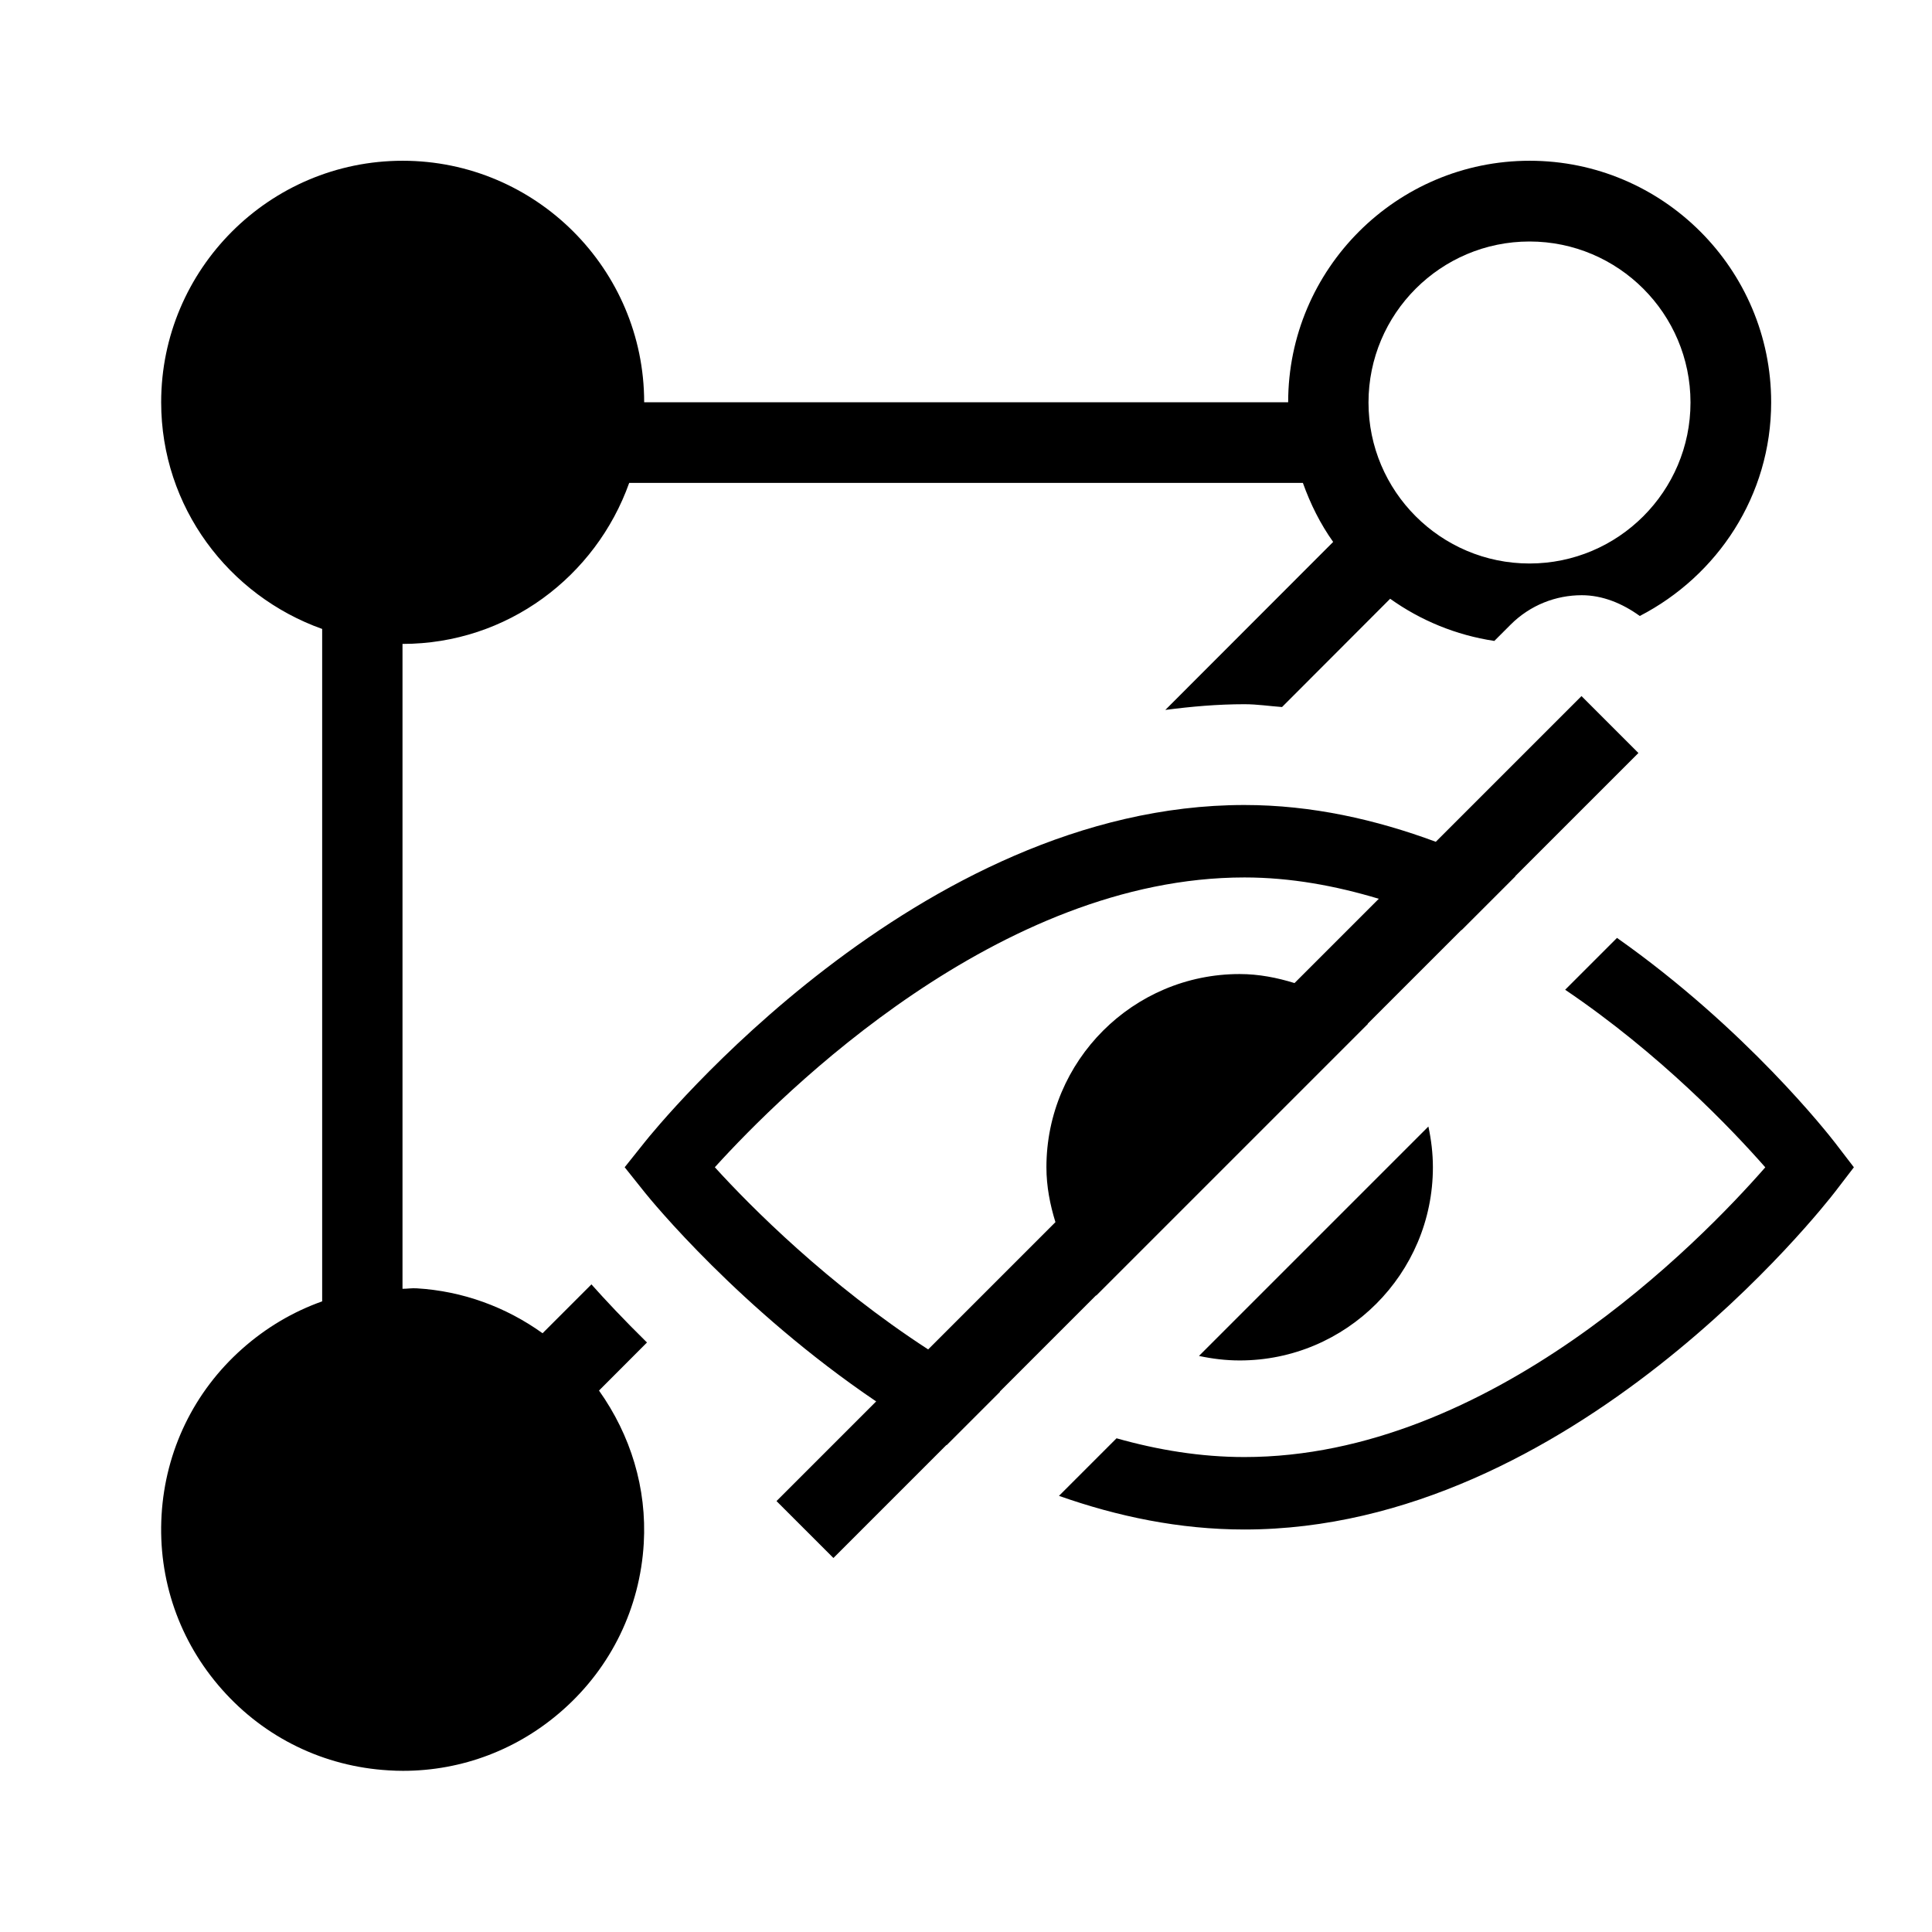 <?xml version="1.0" encoding="UTF-8"?><svg id="icons" xmlns="http://www.w3.org/2000/svg" viewBox="0 0 24 24"><defs><style>.cls-1{fill:none;}</style></defs><path d="M7.345,15.957l-.605.605c-.455-.326-.991-.524-1.564-.558-.06-.004-.117.006-.176.006v-8.011c1.302,0,2.402-.839,2.816-2h8.369c.094.263.217.51.376.733l-2.085,2.087c.322-.042.649-.071.984-.071.159,0,.31.024.466.035l1.343-1.345c.377.269.817.452,1.294.524l.202-.202c.244-.244.563-.366.884-.366.257,0,.504.101.721.258.965-.499,1.632-1.495,1.632-2.655,0-1.654-1.346-3-3-3s-3,1.346-3,3h-8c0-1.654-1.346-3-3-3s-3,1.346-3,3c0,1.302.839,2.402,2,2.816v8.353c-.361.128-.698.327-.993.589-.6.532-.955,1.267-1.002,2.066s.22,1.57.753,2.169c.532.6,1.267.955,2.066,1.002.061.004.12.006.18.006.735,0,1.436-.267,1.989-.759.6-.532.955-1.267,1.002-2.066.04-.687-.163-1.345-.556-1.899l.596-.597c-.288-.283-.52-.531-.691-.723ZM19,3c1.103,0,2,.897,2,2s-.897,2-2,2-2-.897-2-2,.897-2,2-2ZM14.894,16.844l2.85-2.85c.035.163.056.332.056.506,0,1.323-1.076,2.4-2.4,2.4-.174,0-.342-.021-.506-.056ZM23.03,14.5l-.234.305c-.132.171-3.272,4.195-7.338,4.195-.806,0-1.578-.162-2.303-.418l.715-.715c.513.145,1.045.233,1.589.233,3.056,0,5.657-2.67,6.47-3.599-.418-.476-1.308-1.409-2.486-2.206l.644-.644c1.608,1.133,2.634,2.448,2.709,2.545l.234.305ZM13.616,16.091c.001.001.001.002.002.003l3.375-3.375c-.001-.001-.002-.001-.003-.002l1.164-1.164c.001 0.0.002.001.003.001l.668-.668c-.001-.001-.002-.001-.003-.001l1.531-1.531-.707-.707-1.81,1.81c-.742-.275-1.538-.457-2.378-.457-4.061,0-7.313,4.017-7.449,4.188l-.249.312.249.312c.078.098,1.186,1.454,2.875,2.597l-1.238,1.238.707.707,1.404-1.404c.001.001.002.001.003.002l.663-.663c-.001-.001-.002-.001-.003-.002l1.196-1.196ZM11.53,16.763c-1.245-.808-2.203-1.771-2.65-2.263.85-.937,3.534-3.6,6.579-3.6.576,0,1.133.104,1.669.265l-1.047,1.047c-.217-.067-.443-.112-.682-.112-1.324,0-2.4,1.077-2.4,2.4,0,.239.045.465.112.682l-1.581,1.581Z"/><rect class="cls-1" width="24" height="24"/></svg>